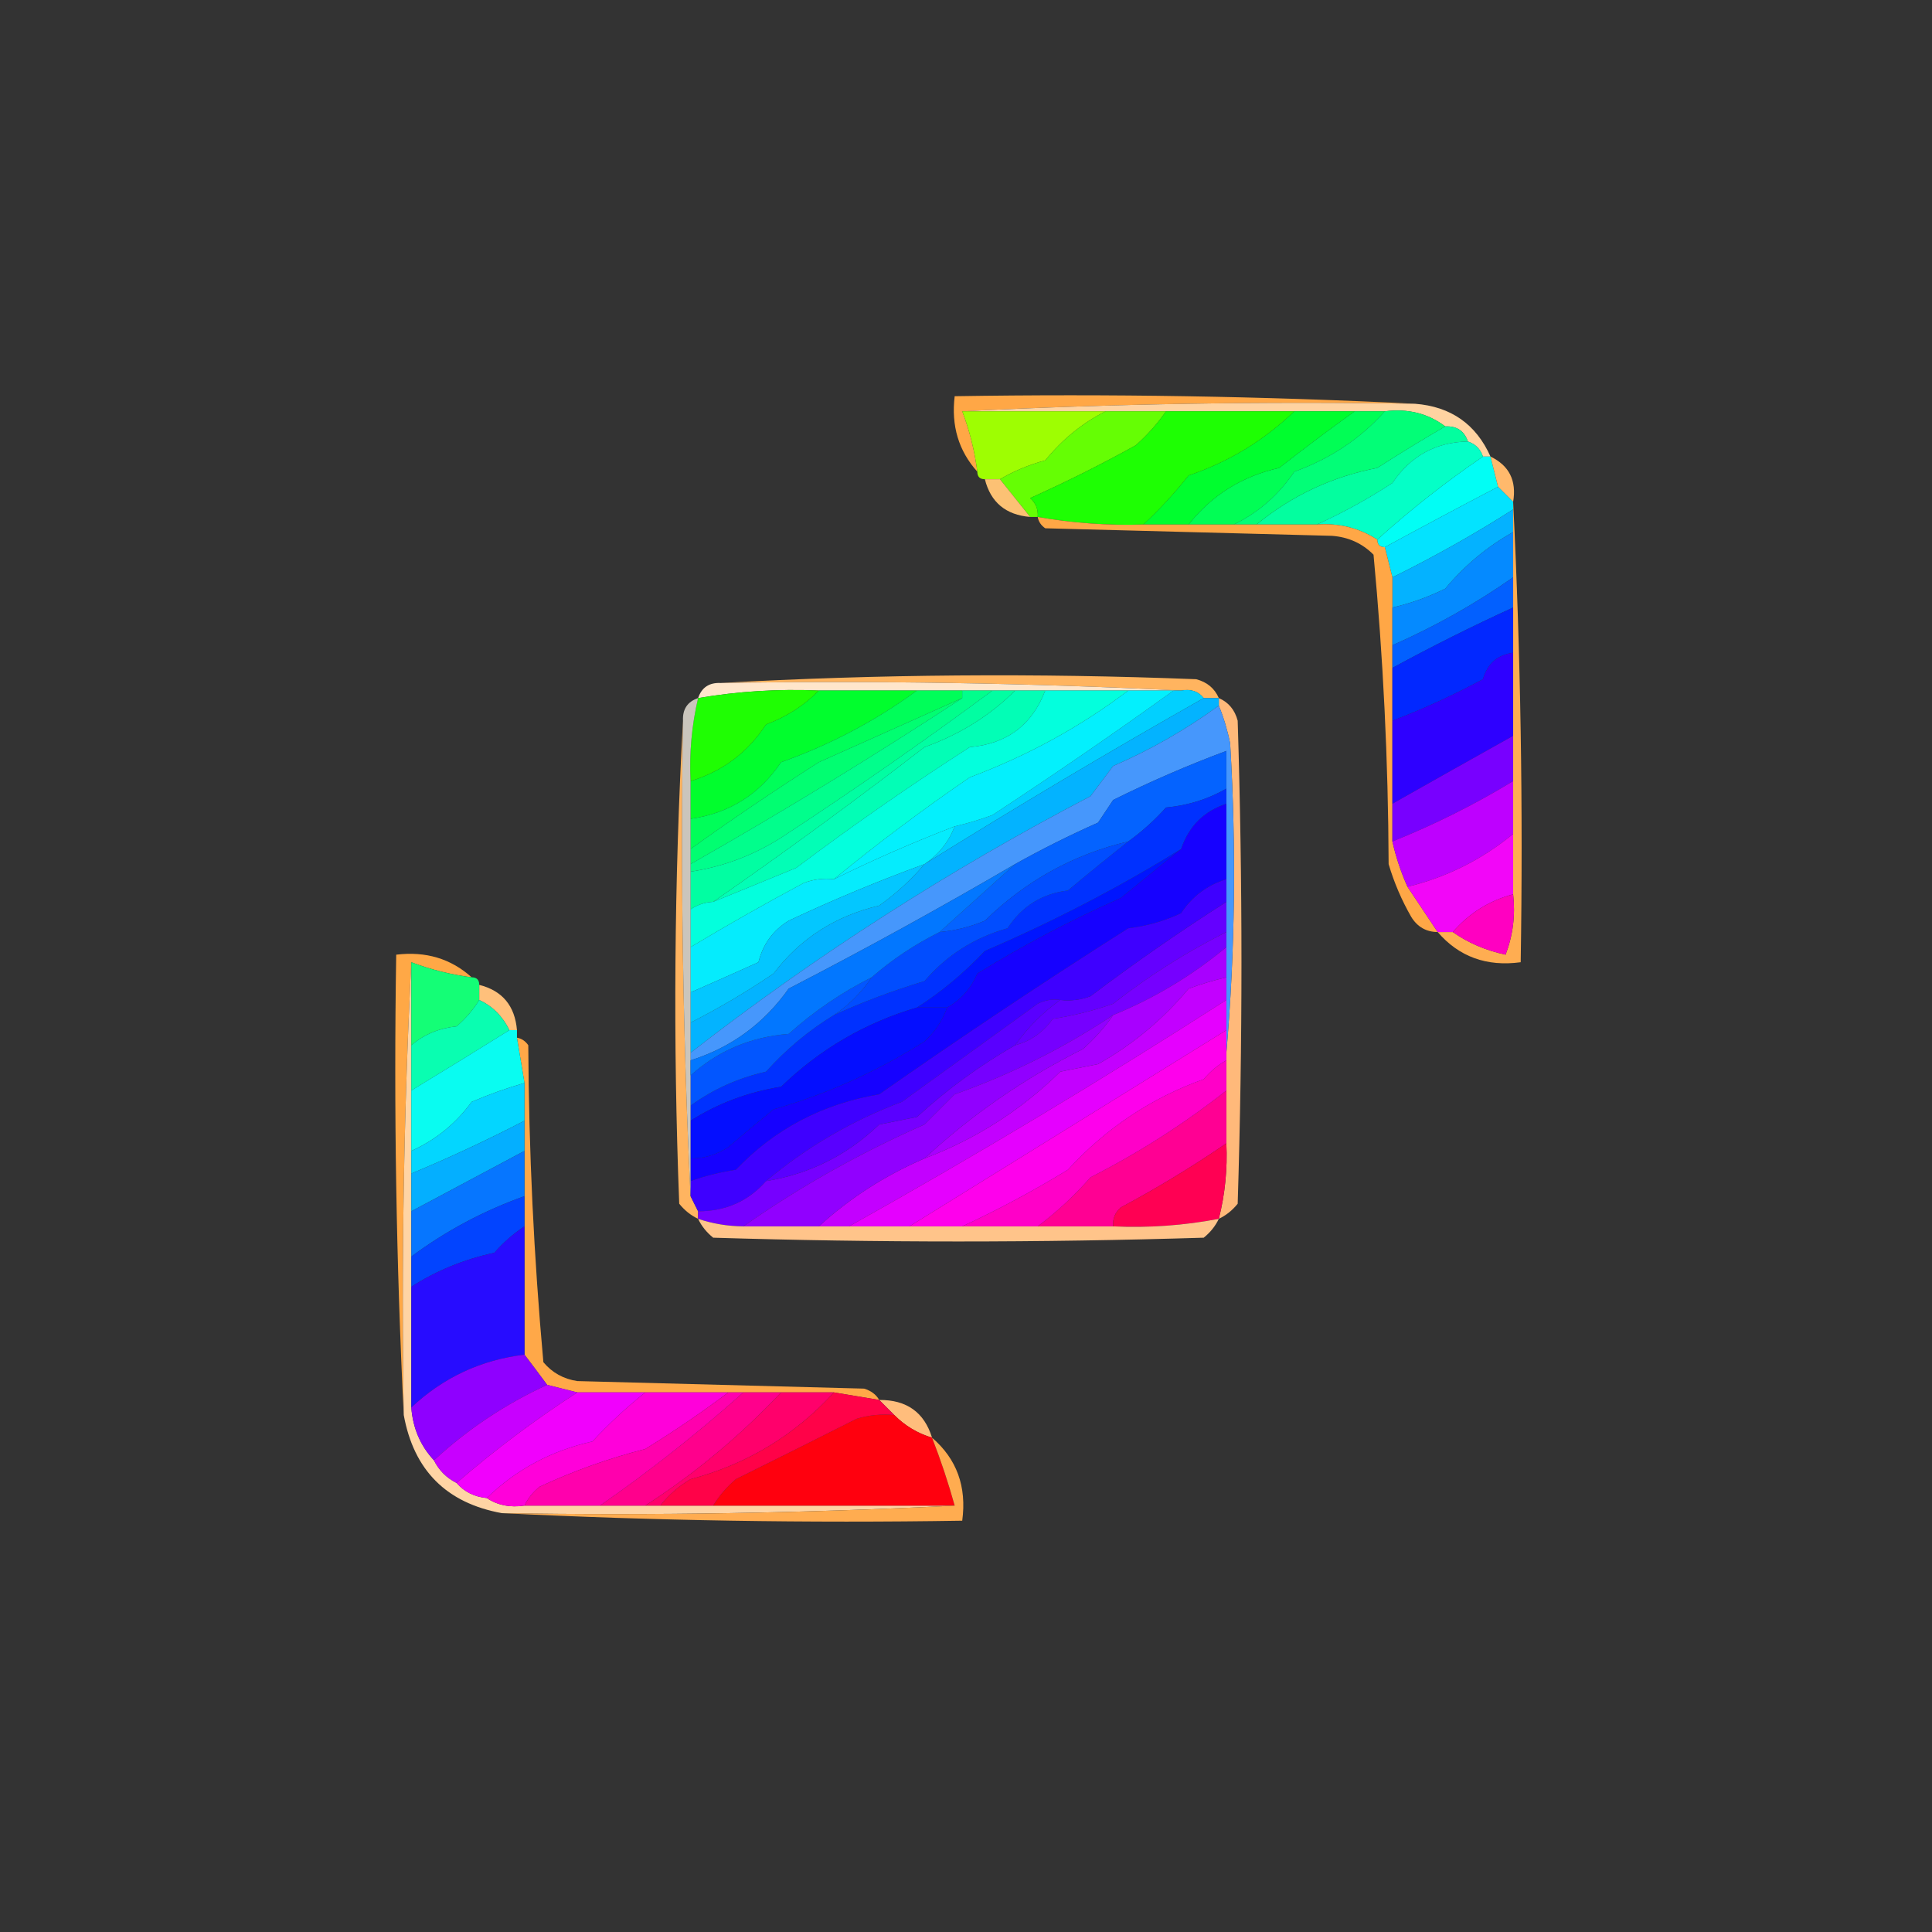 <?xml version="1.0" encoding="UTF-8"?>
<!DOCTYPE svg PUBLIC "-//W3C//DTD SVG 1.1//EN" "http://www.w3.org/Graphics/SVG/1.1/DTD/svg11.dtd">
<svg xmlns="http://www.w3.org/2000/svg" version="1.1" width="256px" height="256px" style="shape-rendering:geometricPrecision; text-rendering:geometricPrecision; image-rendering:optimizeQuality; fill-rule:evenodd; clip-rule:evenodd" xmlns:xlink="http://www.w3.org/1999/xlink">
<rect width="100%" height="100%" fill="#333333" stroke="none"/>
<g><path style="opacity:0.004" fill="#feff00" d="M 104.5,0.5 C 105.833,1.167 105.833,1.167 104.5,0.5 Z"/></g>
<g><path style="opacity:0.004" fill="#feaa00" d="M 95.5,2.5 C 96.833,3.167 96.833,3.167 95.5,2.5 Z"/></g>
<g><path style="opacity:0.004" fill="#feaa00" d="M 91.5,3.5 C 92.833,4.167 92.833,4.167 91.5,3.5 Z"/></g>
<g><path style="opacity:0.004" fill="#feaa00" d="M 87.5,4.5 C 88.833,5.167 88.833,5.167 87.5,4.5 Z"/></g>
<g><path style="opacity:0.004" fill="#feff00" d="M 164.5,4.5 C 165.833,5.167 165.833,5.167 164.5,4.5 Z"/></g>
<g><path style="opacity:0.004" fill="#feaa00" d="M 182.5,11.5 C 183.833,12.167 183.833,12.167 182.5,11.5 Z"/></g>
<g><path style="opacity:0.004" fill="#feff00" d="M 59.5,17.5 C 60.833,18.167 60.833,18.167 59.5,17.5 Z"/></g>
<g><path style="opacity:0.004" fill="#feff00" d="M 202.5,23.5 C 203.833,24.167 203.833,24.167 202.5,23.5 Z"/></g>
<g><path style="opacity:0.004" fill="#feff00" d="M 46.5,26.5 C 47.833,27.167 47.833,27.167 46.5,26.5 Z"/></g>
<g><path style="opacity:0.004" fill="#feaa00" d="M 206.5,26.5 C 207.833,27.167 207.833,27.167 206.5,26.5 Z"/></g>
<g><path style="opacity:0.004" fill="#feff00" d="M 38.5,33.5 C 39.833,34.167 39.833,34.167 38.5,33.5 Z"/></g>
<g><path style="opacity:0.004" fill="#feaa00" d="M 214.5,33.5 C 215.833,34.167 215.833,34.167 214.5,33.5 Z"/></g>
<g><path style="opacity:1" fill="#ffa746" d="M 187.5,53.5 C 167.326,53.169 147.326,53.503 127.5,54.5C 128.475,57.067 129.142,59.733 129.5,62.5C 127.025,59.749 126.025,56.416 126.5,52.5C 147.007,52.169 167.34,52.503 187.5,53.5 Z"/></g>
<g><path style="opacity:1" fill="#ffd3a1" d="M 127.5,54.5 C 147.326,53.503 167.326,53.169 187.5,53.5C 192.249,53.87 195.582,56.203 197.5,60.5C 197.167,60.5 196.833,60.5 196.5,60.5C 196.167,59.5 195.5,58.833 194.5,58.5C 194.027,57.094 193.027,56.427 191.5,56.5C 189.22,54.777 186.553,54.111 183.5,54.5C 182.167,54.5 180.833,54.5 179.5,54.5C 176.833,54.5 174.167,54.5 171.5,54.5C 165.833,54.5 160.167,54.5 154.5,54.5C 151.833,54.5 149.167,54.5 146.5,54.5C 140.167,54.5 133.833,54.5 127.5,54.5 Z"/></g>
<g><path style="opacity:1" fill="#01fe55" d="M 179.5,54.5 C 180.833,54.5 182.167,54.5 183.5,54.5C 180.245,58.138 176.245,60.805 171.5,62.5C 169.431,65.573 166.764,67.906 163.5,69.5C 161.5,69.5 159.5,69.5 157.5,69.5C 160.569,65.614 164.569,63.114 169.5,62C 172.828,59.396 176.162,56.896 179.5,54.5 Z"/></g>
<g><path style="opacity:1" fill="#00fe2e" d="M 171.5,54.5 C 174.167,54.5 176.833,54.5 179.5,54.5C 176.162,56.896 172.828,59.396 169.5,62C 164.569,63.114 160.569,65.614 157.5,69.5C 155.5,69.5 153.5,69.5 151.5,69.5C 153.606,67.556 155.606,65.389 157.5,63C 162.808,61.211 167.474,58.378 171.5,54.5 Z"/></g>
<g><path style="opacity:0.004" fill="#feaa00" d="M 235.5,59.5 C 236.833,60.167 236.833,60.167 235.5,59.5 Z"/></g>
<g><path style="opacity:1" fill="#03fe9f" d="M 191.5,56.5 C 193.027,56.427 194.027,57.094 194.5,58.5C 190.238,58.593 186.905,60.426 184.5,64C 181.233,66.13 177.9,67.963 174.5,69.5C 171.833,69.5 169.167,69.5 166.5,69.5C 171.181,65.66 176.515,63.16 182.5,62C 185.525,60.065 188.525,58.231 191.5,56.5 Z"/></g>
<g><path style="opacity:1" fill="#9efe02" d="M 127.5,54.5 C 133.833,54.5 140.167,54.5 146.5,54.5C 143.465,56.017 140.799,58.183 138.5,61C 136.359,61.572 134.359,62.406 132.5,63.5C 131.833,63.5 131.167,63.5 130.5,63.5C 129.833,63.5 129.5,63.167 129.5,62.5C 129.142,59.733 128.475,57.067 127.5,54.5 Z"/></g>
<g><path style="opacity:1" fill="#65fe04" d="M 146.5,54.5 C 149.167,54.5 151.833,54.5 154.5,54.5C 153.375,56.129 152.041,57.629 150.5,59C 145.95,61.52 141.284,63.853 136.5,66C 137.252,66.671 137.586,67.504 137.5,68.5C 137.167,68.5 136.833,68.5 136.5,68.5C 135.167,66.833 133.833,65.167 132.5,63.5C 134.359,62.406 136.359,61.572 138.5,61C 140.799,58.183 143.465,56.017 146.5,54.5 Z"/></g>
<g><path style="opacity:1" fill="#1eff03" d="M 154.5,54.5 C 160.167,54.5 165.833,54.5 171.5,54.5C 167.474,58.378 162.808,61.211 157.5,63C 155.606,65.389 153.606,67.556 151.5,69.5C 146.786,69.647 142.119,69.314 137.5,68.5C 137.586,67.504 137.252,66.671 136.5,66C 141.284,63.853 145.95,61.52 150.5,59C 152.041,57.629 153.375,56.129 154.5,54.5 Z"/></g>
<g><path style="opacity:1" fill="#01fef5" d="M 196.5,60.5 C 196.833,60.5 197.167,60.5 197.5,60.5C 197.833,61.833 198.167,63.167 198.5,64.5C 193.544,67.093 188.544,69.759 183.5,72.5C 182.833,72.5 182.5,72.167 182.5,71.5C 186.964,67.478 191.631,63.811 196.5,60.5 Z"/></g>
<g><path style="opacity:1" fill="#ffb96c" d="M 197.5,60.5 C 199.975,61.687 200.975,63.687 200.5,66.5C 199.833,65.833 199.167,65.167 198.5,64.5C 198.167,63.167 197.833,61.833 197.5,60.5 Z"/></g>
<g><path style="opacity:1" fill="#fcc174" d="M 130.5,63.5 C 131.167,63.5 131.833,63.5 132.5,63.5C 133.833,65.167 135.167,66.833 136.5,68.5C 133.268,68.228 131.268,66.562 130.5,63.5 Z"/></g>
<g><path style="opacity:1" fill="#04ffc7" d="M 194.5,58.5 C 195.5,58.833 196.167,59.5 196.5,60.5C 191.631,63.811 186.964,67.478 182.5,71.5C 180.087,69.949 177.421,69.283 174.5,69.5C 177.9,67.963 181.233,66.13 184.5,64C 186.905,60.426 190.238,58.593 194.5,58.5 Z"/></g>
<g><path style="opacity:1" fill="#02fe77" d="M 183.5,54.5 C 186.553,54.111 189.22,54.777 191.5,56.5C 188.525,58.231 185.525,60.065 182.5,62C 176.515,63.16 171.181,65.66 166.5,69.5C 165.5,69.5 164.5,69.5 163.5,69.5C 166.764,67.906 169.431,65.573 171.5,62.5C 176.245,60.805 180.245,58.138 183.5,54.5 Z"/></g>
<g><path style="opacity:1" fill="#ffad51" d="M 200.5,66.5 C 201.497,86.66 201.83,106.993 201.5,127.5C 196.988,128.111 193.322,126.778 190.5,123.5C 191.167,123.5 191.833,123.5 192.5,123.5C 194.54,124.942 196.873,125.942 199.5,126.5C 200.48,123.914 200.813,121.247 200.5,118.5C 200.5,115.833 200.5,113.167 200.5,110.5C 200.5,108.167 200.5,105.833 200.5,103.5C 200.5,101.5 200.5,99.5 200.5,97.5C 200.5,93.833 200.5,90.167 200.5,86.5C 200.5,84.5 200.5,82.5 200.5,80.5C 200.5,79.167 200.5,77.833 200.5,76.5C 200.5,74.5 200.5,72.5 200.5,70.5C 200.5,69.5 200.5,68.5 200.5,67.5C 200.5,67.167 200.5,66.833 200.5,66.5 Z"/></g>
<g><path style="opacity:0.004" fill="#feff00" d="M 11.5,70.5 C 12.833,71.167 12.833,71.167 11.5,70.5 Z"/></g>
<g><path style="opacity:0.004" fill="#feff00" d="M 241.5,70.5 C 242.833,71.167 242.833,71.167 241.5,70.5 Z"/></g>
<g><path style="opacity:1" fill="#03e3ff" d="M 198.5,64.5 C 199.167,65.167 199.833,65.833 200.5,66.5C 200.5,66.833 200.5,67.167 200.5,67.5C 195.335,70.792 190.001,73.792 184.5,76.5C 184.167,75.167 183.833,73.833 183.5,72.5C 188.544,69.759 193.544,67.093 198.5,64.5 Z"/></g>
<g><path style="opacity:1" fill="#04b2ff" d="M 200.5,67.5 C 200.5,68.5 200.5,69.5 200.5,70.5C 197.081,72.412 194.081,74.912 191.5,78C 189.235,79.118 186.901,79.951 184.5,80.5C 184.5,79.167 184.5,77.833 184.5,76.5C 190.001,73.792 195.335,70.792 200.5,67.5 Z"/></g>
<g><path style="opacity:0.004" fill="#feff00" d="M 242.5,72.5 C 243.833,73.167 243.833,73.167 242.5,72.5 Z"/></g>
<g><path style="opacity:1" fill="#ffa746" d="M 137.5,68.5 C 142.119,69.314 146.786,69.647 151.5,69.5C 153.5,69.5 155.5,69.5 157.5,69.5C 159.5,69.5 161.5,69.5 163.5,69.5C 164.5,69.5 165.5,69.5 166.5,69.5C 169.167,69.5 171.833,69.5 174.5,69.5C 177.421,69.283 180.087,69.949 182.5,71.5C 182.5,72.167 182.833,72.5 183.5,72.5C 183.833,73.833 184.167,75.167 184.5,76.5C 184.5,77.833 184.5,79.167 184.5,80.5C 184.5,82.167 184.5,83.833 184.5,85.5C 184.5,86.5 184.5,87.5 184.5,88.5C 184.5,90.833 184.5,93.167 184.5,95.5C 184.5,99.167 184.5,102.833 184.5,106.5C 184.5,108.167 184.5,109.833 184.5,111.5C 184.971,113.579 185.637,115.579 186.5,117.5C 187.833,119.5 189.167,121.5 190.5,123.5C 188.983,123.489 187.816,122.823 187,121.5C 185.725,119.283 184.725,116.949 184,114.5C 183.946,100.765 183.28,87.098 182,73.5C 180.509,71.996 178.676,71.163 176.5,71C 163.833,70.667 151.167,70.333 138.5,70C 137.944,69.617 137.611,69.117 137.5,68.5 Z"/></g>
<g><path style="opacity:0.004" fill="#feff00" d="M 245.5,79.5 C 246.833,80.167 246.833,80.167 245.5,79.5 Z"/></g>
<g><path style="opacity:1" fill="#058aff" d="M 200.5,70.5 C 200.5,72.5 200.5,74.5 200.5,76.5C 195.486,80.009 190.152,83.009 184.5,85.5C 184.5,83.833 184.5,82.167 184.5,80.5C 186.901,79.951 189.235,79.118 191.5,78C 194.081,74.912 197.081,72.412 200.5,70.5 Z"/></g>
<g><path style="opacity:1" fill="#0260ff" d="M 200.5,76.5 C 200.5,77.833 200.5,79.167 200.5,80.5C 195.079,82.975 189.746,85.641 184.5,88.5C 184.5,87.5 184.5,86.5 184.5,85.5C 190.152,83.009 195.486,80.009 200.5,76.5 Z"/></g>
<g><path style="opacity:0.004" fill="#feff00" d="M 248.5,87.5 C 249.833,88.167 249.833,88.167 248.5,87.5 Z"/></g>
<g><path style="opacity:1" fill="#ffb45f" d="M 95.5,90.5 C 116.329,89.337 137.329,89.171 158.5,90C 159.942,90.377 160.942,91.21 161.5,92.5C 160.833,92.5 160.167,92.5 159.5,92.5C 158.791,91.596 157.791,91.263 156.5,91.5C 136.34,90.503 116.007,90.169 95.5,90.5 Z"/></g>
<g><path style="opacity:1" fill="#ffe6cb" d="M 95.5,90.5 C 116.007,90.169 136.34,90.503 156.5,91.5C 156.167,91.5 155.833,91.5 155.5,91.5C 153.5,91.5 151.5,91.5 149.5,91.5C 145.833,91.5 142.167,91.5 138.5,91.5C 137.167,91.5 135.833,91.5 134.5,91.5C 133.5,91.5 132.5,91.5 131.5,91.5C 130.167,91.5 128.833,91.5 127.5,91.5C 125.5,91.5 123.5,91.5 121.5,91.5C 117.167,91.5 112.833,91.5 108.5,91.5C 103.105,91.266 97.772,91.6 92.5,92.5C 92.973,91.094 93.973,90.427 95.5,90.5 Z"/></g>
<g><path style="opacity:1" fill="#01fe2d" d="M 108.5,91.5 C 112.833,91.5 117.167,91.5 121.5,91.5C 116.044,95.501 110.044,98.668 103.5,101C 100.609,105.279 96.609,107.779 91.5,108.5C 91.5,106.833 91.5,105.167 91.5,103.5C 95.74,102.213 99.073,99.713 101.5,96C 104.239,94.974 106.572,93.474 108.5,91.5 Z"/></g>
<g><path style="opacity:1" fill="#01d0ff" d="M 155.5,91.5 C 155.833,91.5 156.167,91.5 156.5,91.5C 157.791,91.263 158.791,91.596 159.5,92.5C 146.977,99.592 134.644,106.925 122.5,114.5C 124.367,113.24 125.7,111.573 126.5,109.5C 128.179,109.108 129.846,108.608 131.5,108C 139.678,102.637 147.678,97.137 155.5,91.5 Z"/></g>
<g><path style="opacity:1" fill="#0228ff" d="M 200.5,80.5 C 200.5,82.5 200.5,84.5 200.5,86.5C 198.436,86.762 197.103,87.929 196.5,90C 192.578,92.11 188.578,93.943 184.5,95.5C 184.5,93.167 184.5,90.833 184.5,88.5C 189.746,85.641 195.079,82.975 200.5,80.5 Z"/></g>
<g><path style="opacity:1" fill="#1ffe03" d="M 108.5,91.5 C 106.572,93.474 104.239,94.974 101.5,96C 99.073,99.713 95.74,102.213 91.5,103.5C 91.323,99.766 91.656,96.099 92.5,92.5C 97.772,91.6 103.105,91.266 108.5,91.5 Z"/></g>
<g><path style="opacity:1" fill="#2e00ff" d="M 200.5,86.5 C 200.5,90.167 200.5,93.833 200.5,97.5C 195.184,100.472 189.85,103.472 184.5,106.5C 184.5,102.833 184.5,99.167 184.5,95.5C 188.578,93.943 192.578,92.11 196.5,90C 197.103,87.929 198.436,86.762 200.5,86.5 Z"/></g>
<g><path style="opacity:1" fill="#ffb460" d="M 90.5,95.5 C 90.169,116.673 90.503,137.673 91.5,158.5C 91.833,159.167 92.167,159.833 92.5,160.5C 92.5,160.833 92.5,161.167 92.5,161.5C 91.542,161.047 90.708,160.381 90,159.5C 89.171,137.996 89.337,116.663 90.5,95.5 Z"/></g>
<g><path style="opacity:1" fill="#ffb97a" d="M 161.5,92.5 C 162.79,93.058 163.623,94.058 164,95.5C 164.667,116.833 164.667,138.167 164,159.5C 163.292,160.381 162.458,161.047 161.5,161.5C 162.324,158.236 162.658,154.902 162.5,151.5C 162.5,149.167 162.5,146.833 162.5,144.5C 162.5,143.167 162.5,141.833 162.5,140.5C 162.5,140.167 162.5,139.833 162.5,139.5C 163.661,126.006 163.827,112.34 163,98.5C 162.648,96.752 162.148,95.086 161.5,93.5C 161.5,93.167 161.5,92.833 161.5,92.5 Z"/></g>
<g><path style="opacity:1" fill="#02feb6" d="M 134.5,91.5 C 135.833,91.5 137.167,91.5 138.5,91.5C 136.765,96.062 133.431,98.562 128.5,99C 120.64,104.047 112.974,109.38 105.5,115C 101.771,116.537 98.105,118.037 94.5,119.5C 103.978,112.921 113.311,106.088 122.5,99C 127.196,97.308 131.196,94.808 134.5,91.5 Z"/></g>
<g><path style="opacity:1" fill="#00fe59" d="M 121.5,91.5 C 123.5,91.5 125.5,91.5 127.5,91.5C 127.5,91.833 127.5,92.167 127.5,92.5C 121.199,95.315 114.866,98.149 108.5,101C 102.615,104.755 96.948,108.588 91.5,112.5C 91.5,111.167 91.5,109.833 91.5,108.5C 96.609,107.779 100.609,105.279 103.5,101C 110.044,98.668 116.044,95.501 121.5,91.5 Z"/></g>
<g><path style="opacity:1" fill="#03f0fd" d="M 149.5,91.5 C 151.5,91.5 153.5,91.5 155.5,91.5C 147.678,97.137 139.678,102.637 131.5,108C 129.846,108.608 128.179,109.108 126.5,109.5C 121.064,111.588 115.73,113.921 110.5,116.5C 116.253,111.777 122.253,107.277 128.5,103C 136.153,100.139 143.153,96.305 149.5,91.5 Z"/></g>
<g><path style="opacity:0.004" fill="#feaa00" d="M 0.5,104.5 C 1.833,105.167 1.833,105.167 0.5,104.5 Z"/></g>
<g><path style="opacity:1" fill="#01fe71" d="M 127.5,92.5 C 115.798,100.177 103.798,107.511 91.5,114.5C 91.5,113.833 91.5,113.167 91.5,112.5C 96.948,108.588 102.615,104.755 108.5,101C 114.866,98.149 121.199,95.315 127.5,92.5 Z"/></g>
<g><path style="opacity:1" fill="#01fe8c" d="M 127.5,91.5 C 128.833,91.5 130.167,91.5 131.5,91.5C 122.435,98.215 113.102,104.715 103.5,111C 99.797,113.354 95.797,114.854 91.5,115.5C 91.5,115.167 91.5,114.833 91.5,114.5C 103.798,107.511 115.798,100.177 127.5,92.5C 127.5,92.167 127.5,91.833 127.5,91.5 Z"/></g>
<g><path style="opacity:1" fill="#7800ff" d="M 200.5,97.5 C 200.5,99.5 200.5,101.5 200.5,103.5C 195.392,106.606 190.059,109.272 184.5,111.5C 184.5,109.833 184.5,108.167 184.5,106.5C 189.85,103.472 195.184,100.472 200.5,97.5 Z"/></g>
<g><path style="opacity:0.004" fill="#feaa00" d="M -0.5,111.5 C 0.833,112.167 0.833,112.167 -0.5,111.5 Z"/></g>
<g><path style="opacity:1" fill="#01fea2" d="M 131.5,91.5 C 132.5,91.5 133.5,91.5 134.5,91.5C 131.196,94.808 127.196,97.308 122.5,99C 113.311,106.088 103.978,112.921 94.5,119.5C 93.391,119.557 92.391,119.89 91.5,120.5C 91.5,118.833 91.5,117.167 91.5,115.5C 95.797,114.854 99.797,113.354 103.5,111C 113.102,104.715 122.435,98.215 131.5,91.5 Z"/></g>
<g><path style="opacity:1" fill="#03b3ff" d="M 159.5,92.5 C 160.167,92.5 160.833,92.5 161.5,92.5C 161.5,92.833 161.5,93.167 161.5,93.5C 157.112,96.693 152.445,99.36 147.5,101.5C 146.5,102.833 145.5,104.167 144.5,105.5C 125.74,115.285 108.073,126.619 91.5,139.5C 91.5,138.167 91.5,136.833 91.5,135.5C 95.263,133.587 98.929,131.421 102.5,129C 106.024,124.362 110.69,121.362 116.5,120C 118.763,118.383 120.763,116.55 122.5,114.5C 134.644,106.925 146.977,99.592 159.5,92.5 Z"/></g>
<g><path style="opacity:1" fill="#be00ff" d="M 200.5,103.5 C 200.5,105.833 200.5,108.167 200.5,110.5C 196.353,113.907 191.687,116.24 186.5,117.5C 185.637,115.579 184.971,113.579 184.5,111.5C 190.059,109.272 195.392,106.606 200.5,103.5 Z"/></g>
<g><path style="opacity:1" fill="#f206f8" d="M 200.5,110.5 C 200.5,113.167 200.5,115.833 200.5,118.5C 197.324,119.34 194.658,121.007 192.5,123.5C 191.833,123.5 191.167,123.5 190.5,123.5C 189.167,121.5 187.833,119.5 186.5,117.5C 191.687,116.24 196.353,113.907 200.5,110.5 Z"/></g>
<g><path style="opacity:1" fill="#05ecfd" d="M 126.5,109.5 C 125.7,111.573 124.367,113.24 122.5,114.5C 116.363,116.737 110.363,119.237 104.5,122C 102.428,123.273 101.095,125.107 100.5,127.5C 97.487,128.858 94.487,130.191 91.5,131.5C 91.5,129.5 91.5,127.5 91.5,125.5C 96.356,122.586 101.356,119.753 106.5,117C 107.793,116.51 109.127,116.343 110.5,116.5C 115.73,113.921 121.064,111.588 126.5,109.5 Z"/></g>
<g><path style="opacity:1" fill="#03ffdd" d="M 138.5,91.5 C 142.167,91.5 145.833,91.5 149.5,91.5C 143.153,96.305 136.153,100.139 128.5,103C 122.253,107.277 116.253,111.777 110.5,116.5C 109.127,116.343 107.793,116.51 106.5,117C 101.356,119.753 96.356,122.586 91.5,125.5C 91.5,123.833 91.5,122.167 91.5,120.5C 92.391,119.89 93.391,119.557 94.5,119.5C 98.105,118.037 101.771,116.537 105.5,115C 112.974,109.38 120.64,104.047 128.5,99C 133.431,98.562 136.765,96.062 138.5,91.5 Z"/></g>
<g><path style="opacity:1" fill="#4697fc" d="M 161.5,93.5 C 162.148,95.086 162.648,96.752 163,98.5C 163.827,112.34 163.661,126.006 162.5,139.5C 162.5,138.5 162.5,137.5 162.5,136.5C 162.5,135.167 162.5,133.833 162.5,132.5C 162.5,131.5 162.5,130.5 162.5,129.5C 162.5,128.167 162.5,126.833 162.5,125.5C 162.5,124.833 162.5,124.167 162.5,123.5C 162.5,122.167 162.5,120.833 162.5,119.5C 162.5,118.5 162.5,117.5 162.5,116.5C 162.5,113.167 162.5,109.833 162.5,106.5C 162.5,105.833 162.5,105.167 162.5,104.5C 162.5,102.833 162.5,101.167 162.5,99.5C 157.424,101.388 152.424,103.555 147.5,106C 146.833,107 146.167,108 145.5,109C 141.67,110.702 138.004,112.535 134.5,114.5C 124.639,120.264 114.639,125.764 104.5,131C 101.213,135.639 96.88,138.806 91.5,140.5C 91.5,140.167 91.5,139.833 91.5,139.5C 108.073,126.619 125.74,115.285 144.5,105.5C 145.5,104.167 146.5,102.833 147.5,101.5C 152.445,99.36 157.112,96.693 161.5,93.5 Z"/></g>
<g><path style="opacity:1" fill="#0463ff" d="M 162.5,104.5 C 160.079,105.891 157.412,106.725 154.5,107C 152.963,108.707 151.296,110.207 149.5,111.5C 142.247,113.207 135.914,116.707 130.5,122C 128.564,122.813 126.564,123.313 124.5,123.5C 127.833,120.5 131.167,117.5 134.5,114.5C 138.004,112.535 141.67,110.702 145.5,109C 146.167,108 146.833,107 147.5,106C 152.424,103.555 157.424,101.388 162.5,99.5C 162.5,101.167 162.5,102.833 162.5,104.5 Z"/></g>
<g><path style="opacity:1" fill="#0015ff" d="M 156.5,112.5 C 153.94,114.573 151.274,116.739 148.5,119C 141.937,121.897 135.603,125.23 129.5,129C 128.643,131.019 127.309,132.519 125.5,133.5C 124.167,133.5 122.833,133.5 121.5,133.5C 124.723,131.439 127.723,128.939 130.5,126C 139.527,122.126 148.194,117.626 156.5,112.5 Z"/></g>
<g><path style="opacity:1" fill="#1601ff" d="M 162.5,106.5 C 162.5,109.833 162.5,113.167 162.5,116.5C 159.985,117.263 157.985,118.763 156.5,121C 154.285,122.044 151.952,122.71 149.5,123C 138.325,130.086 127.325,137.42 116.5,145C 108.965,146.273 102.631,149.606 97.5,155C 95.414,155.315 93.414,155.815 91.5,156.5C 91.5,155.5 91.5,154.5 91.5,153.5C 93.308,153.509 94.975,153.009 96.5,152C 98.507,150.287 100.507,148.621 102.5,147C 109.558,144.976 116.224,141.976 122.5,138C 123.883,136.729 124.883,135.229 125.5,133.5C 127.309,132.519 128.643,131.019 129.5,129C 135.603,125.23 141.937,121.897 148.5,119C 151.274,116.739 153.94,114.573 156.5,112.5C 157.522,109.478 159.522,107.478 162.5,106.5 Z"/></g>
<g><path style="opacity:1" fill="#ff00c1" d="M 200.5,118.5 C 200.813,121.247 200.48,123.914 199.5,126.5C 196.873,125.942 194.54,124.942 192.5,123.5C 194.658,121.007 197.324,119.34 200.5,118.5 Z"/></g>
<g><path style="opacity:1" fill="#6400ff" d="M 162.5,119.5 C 162.5,120.833 162.5,122.167 162.5,123.5C 157.19,126.156 152.19,129.323 147.5,133C 144.899,133.92 142.232,134.587 139.5,135C 138.211,136.802 136.544,137.969 134.5,138.5C 136.194,136.139 138.194,134.139 140.5,132.5C 141.873,132.657 143.207,132.49 144.5,132C 150.355,127.577 156.355,123.41 162.5,119.5 Z"/></g>
<g><path style="opacity:1" fill="#0031ff" d="M 162.5,104.5 C 162.5,105.167 162.5,105.833 162.5,106.5C 159.522,107.478 157.522,109.478 156.5,112.5C 148.194,117.626 139.527,122.126 130.5,126C 127.723,128.939 124.723,131.439 121.5,133.5C 114.647,135.516 108.647,139.016 103.5,144C 99.123,144.697 95.123,146.197 91.5,148.5C 91.5,147.833 91.5,147.167 91.5,146.5C 94.476,144.336 97.809,142.836 101.5,142C 104.202,139.005 107.202,136.505 110.5,134.5C 114.339,132.755 118.339,131.255 122.5,130C 125.438,126.57 129.105,124.237 133.5,123C 135.418,120.072 138.085,118.406 141.5,118C 144.194,115.742 146.861,113.576 149.5,111.5C 151.296,110.207 152.963,108.707 154.5,107C 157.412,106.725 160.079,105.891 162.5,104.5 Z"/></g>
<g><path style="opacity:1" fill="#ffa846" d="M 62.5,129.5 C 59.733,129.142 57.067,128.475 54.5,127.5C 53.503,147.326 53.169,167.326 53.5,187.5C 52.503,167.34 52.169,147.007 52.5,126.5C 56.416,126.025 59.749,127.025 62.5,129.5 Z"/></g>
<g><path style="opacity:1" fill="#ffd4a4" d="M 54.5,127.5 C 54.5,131.167 54.5,134.833 54.5,138.5C 54.5,140.5 54.5,142.5 54.5,144.5C 54.5,147.167 54.5,149.833 54.5,152.5C 54.5,153.5 54.5,154.5 54.5,155.5C 54.5,157.167 54.5,158.833 54.5,160.5C 54.5,162.5 54.5,164.5 54.5,166.5C 54.5,167.833 54.5,169.167 54.5,170.5C 54.5,175.833 54.5,181.167 54.5,186.5C 54.707,189.241 55.707,191.574 57.5,193.5C 58.167,194.833 59.167,195.833 60.5,196.5C 61.514,197.674 62.847,198.34 64.5,198.5C 65.919,199.451 67.585,199.784 69.5,199.5C 72.833,199.5 76.167,199.5 79.5,199.5C 81.5,199.5 83.5,199.5 85.5,199.5C 86.167,199.5 86.833,199.5 87.5,199.5C 89.833,199.5 92.167,199.5 94.5,199.5C 105.167,199.5 115.833,199.5 126.5,199.5C 106.674,200.497 86.674,200.83 66.5,200.5C 59.167,199.167 54.833,194.833 53.5,187.5C 53.169,167.326 53.503,147.326 54.5,127.5 Z"/></g>
<g><path style="opacity:1" fill="#03c7ff" d="M 122.5,114.5 C 120.763,116.55 118.763,118.383 116.5,120C 110.69,121.362 106.024,124.362 102.5,129C 98.929,131.421 95.263,133.587 91.5,135.5C 91.5,134.167 91.5,132.833 91.5,131.5C 94.487,130.191 97.487,128.858 100.5,127.5C 101.095,125.107 102.428,123.273 104.5,122C 110.363,119.237 116.363,116.737 122.5,114.5 Z"/></g>
<g><path style="opacity:1" fill="#014dff" d="M 149.5,111.5 C 146.861,113.576 144.194,115.742 141.5,118C 138.085,118.406 135.418,120.072 133.5,123C 129.105,124.237 125.438,126.57 122.5,130C 118.339,131.255 114.339,132.755 110.5,134.5C 112.473,133.194 114.139,131.527 115.5,129.5C 118.205,127.141 121.205,125.141 124.5,123.5C 126.564,123.313 128.564,122.813 130.5,122C 135.914,116.707 142.247,113.207 149.5,111.5 Z"/></g>
<g><path style="opacity:1" fill="#ffc07b" d="M 63.5,130.5 C 66.562,131.268 68.228,133.268 68.5,136.5C 68.167,136.5 67.833,136.5 67.5,136.5C 66.598,134.659 65.264,133.326 63.5,132.5C 63.5,131.833 63.5,131.167 63.5,130.5 Z"/></g>
<g><path style="opacity:1" fill="#14fe76" d="M 54.5,127.5 C 57.067,128.475 59.733,129.142 62.5,129.5C 63.167,129.5 63.5,129.833 63.5,130.5C 63.5,131.167 63.5,131.833 63.5,132.5C 62.71,133.794 61.71,134.961 60.5,136C 58.189,136.236 56.189,137.069 54.5,138.5C 54.5,134.833 54.5,131.167 54.5,127.5 Z"/></g>
<g><path style="opacity:1" fill="#3e00ff" d="M 162.5,116.5 C 162.5,117.5 162.5,118.5 162.5,119.5C 156.355,123.41 150.355,127.577 144.5,132C 143.207,132.49 141.873,132.657 140.5,132.5C 139.448,132.351 138.448,132.517 137.5,133C 131.5,137.333 125.5,141.667 119.5,146C 112.909,148.476 106.909,151.976 101.5,156.5C 99.165,159.165 96.165,160.498 92.5,160.5C 92.167,159.833 91.833,159.167 91.5,158.5C 91.5,157.833 91.5,157.167 91.5,156.5C 93.414,155.815 95.414,155.315 97.5,155C 102.631,149.606 108.965,146.273 116.5,145C 127.325,137.42 138.325,130.086 149.5,123C 151.952,122.71 154.285,122.044 156.5,121C 157.985,118.763 159.985,117.263 162.5,116.5 Z"/></g>
<g><path style="opacity:1" fill="#c300ff" d="M 162.5,129.5 C 162.5,130.5 162.5,131.5 162.5,132.5C 146.086,143.035 129.419,153.035 112.5,162.5C 111.167,162.5 109.833,162.5 108.5,162.5C 112.603,158.75 117.27,155.75 122.5,153.5C 129.294,150.935 135.294,147.101 140.5,142C 142.167,141.667 143.833,141.333 145.5,141C 150.086,138.418 154.086,135.084 157.5,131C 159.154,130.392 160.821,129.892 162.5,129.5 Z"/></g>
<g><path style="opacity:1" fill="#040eff" d="M 121.5,133.5 C 122.833,133.5 124.167,133.5 125.5,133.5C 124.883,135.229 123.883,136.729 122.5,138C 116.224,141.976 109.558,144.976 102.5,147C 100.507,148.621 98.507,150.287 96.5,152C 94.975,153.009 93.308,153.509 91.5,153.5C 91.5,151.833 91.5,150.167 91.5,148.5C 95.123,146.197 99.123,144.697 103.5,144C 108.647,139.016 114.647,135.516 121.5,133.5 Z"/></g>
<g><path style="opacity:1" fill="#0256ff" d="M 115.5,129.5 C 114.139,131.527 112.473,133.194 110.5,134.5C 107.202,136.505 104.202,139.005 101.5,142C 97.809,142.836 94.476,144.336 91.5,146.5C 91.5,145.167 91.5,143.833 91.5,142.5C 95.15,139.223 99.483,137.389 104.5,137C 107.878,133.985 111.544,131.485 115.5,129.5 Z"/></g>
<g><path style="opacity:1" fill="#7600ff" d="M 162.5,123.5 C 162.5,124.167 162.5,124.833 162.5,125.5C 157.925,129.284 152.925,132.284 147.5,134.5C 140.978,138.848 133.978,142.348 126.5,145C 125.167,146.333 123.833,147.667 122.5,149C 113.952,152.768 105.952,157.268 98.5,162.5C 96.435,162.483 94.435,162.15 92.5,161.5C 92.5,161.167 92.5,160.833 92.5,160.5C 96.165,160.498 99.165,159.165 101.5,156.5C 107.278,155.556 112.278,153.056 116.5,149C 118.167,148.667 119.833,148.333 121.5,148C 125.508,144.335 129.841,141.168 134.5,138.5C 136.544,137.969 138.211,136.802 139.5,135C 142.232,134.587 144.899,133.92 147.5,133C 152.19,129.323 157.19,126.156 162.5,123.5 Z"/></g>
<g><path style="opacity:1" fill="#09feb1" d="M 63.5,132.5 C 65.264,133.326 66.598,134.659 67.5,136.5C 63.245,139.158 58.911,141.824 54.5,144.5C 54.5,142.5 54.5,140.5 54.5,138.5C 56.189,137.069 58.189,136.236 60.5,136C 61.71,134.961 62.71,133.794 63.5,132.5 Z"/></g>
<g><path style="opacity:0.843" fill="#e6e0d5" d="M 92.5,92.5 C 91.656,96.099 91.323,99.766 91.5,103.5C 91.5,105.167 91.5,106.833 91.5,108.5C 91.5,109.833 91.5,111.167 91.5,112.5C 91.5,113.167 91.5,113.833 91.5,114.5C 91.5,114.833 91.5,115.167 91.5,115.5C 91.5,117.167 91.5,118.833 91.5,120.5C 91.5,122.167 91.5,123.833 91.5,125.5C 91.5,127.5 91.5,129.5 91.5,131.5C 91.5,132.833 91.5,134.167 91.5,135.5C 91.5,136.833 91.5,138.167 91.5,139.5C 91.5,139.833 91.5,140.167 91.5,140.5C 91.5,141.167 91.5,141.833 91.5,142.5C 91.5,143.833 91.5,145.167 91.5,146.5C 91.5,147.167 91.5,147.833 91.5,148.5C 91.5,150.167 91.5,151.833 91.5,153.5C 91.5,154.5 91.5,155.5 91.5,156.5C 91.5,157.167 91.5,157.833 91.5,158.5C 90.503,137.673 90.169,116.673 90.5,95.5C 90.427,93.973 91.094,92.973 92.5,92.5 Z"/></g>
<g><path style="opacity:1" fill="#0277ff" d="M 134.5,114.5 C 131.167,117.5 127.833,120.5 124.5,123.5C 121.205,125.141 118.205,127.141 115.5,129.5C 111.544,131.485 107.878,133.985 104.5,137C 99.483,137.389 95.15,139.223 91.5,142.5C 91.5,141.833 91.5,141.167 91.5,140.5C 96.88,138.806 101.213,135.639 104.5,131C 114.639,125.764 124.639,120.264 134.5,114.5 Z"/></g>
<g><path style="opacity:0.004" fill="#feaa00" d="M -0.5,141.5 C 0.833,142.167 0.833,142.167 -0.5,141.5 Z"/></g>
<g><path style="opacity:1" fill="#ffa848" d="M 68.5,137.5 C 69.117,137.611 69.617,137.944 70,138.5C 70.071,152.555 70.738,166.555 72,180.5C 73.171,181.893 74.671,182.727 76.5,183C 89.167,183.333 101.833,183.667 114.5,184C 115.416,184.278 116.082,184.778 116.5,185.5C 114.5,185.167 112.5,184.833 110.5,184.5C 108.167,184.5 105.833,184.5 103.5,184.5C 101.833,184.5 100.167,184.5 98.5,184.5C 97.833,184.5 97.167,184.5 96.5,184.5C 92.833,184.5 89.167,184.5 85.5,184.5C 82.5,184.5 79.5,184.5 76.5,184.5C 75.167,184.167 73.833,183.833 72.5,183.5C 71.488,182.128 70.488,180.795 69.5,179.5C 69.5,173.833 69.5,168.167 69.5,162.5C 69.5,161.167 69.5,159.833 69.5,158.5C 69.5,156.5 69.5,154.5 69.5,152.5C 69.5,151.167 69.5,149.833 69.5,148.5C 69.5,146.833 69.5,145.167 69.5,143.5C 69.167,141.5 68.833,139.5 68.5,137.5 Z"/></g>
<g><path style="opacity:1" fill="#a800ff" d="M 162.5,125.5 C 162.5,126.833 162.5,128.167 162.5,129.5C 160.821,129.892 159.154,130.392 157.5,131C 154.086,135.084 150.086,138.418 145.5,141C 143.833,141.333 142.167,141.667 140.5,142C 135.294,147.101 129.294,150.935 122.5,153.5C 128.771,147.691 135.771,142.857 143.5,139C 145.041,137.629 146.375,136.129 147.5,134.5C 152.925,132.284 157.925,129.284 162.5,125.5 Z"/></g>
<g><path style="opacity:1" fill="#e500ff" d="M 162.5,132.5 C 162.5,133.833 162.5,135.167 162.5,136.5C 148.464,145.181 134.464,153.847 120.5,162.5C 117.833,162.5 115.167,162.5 112.5,162.5C 129.419,153.035 146.086,143.035 162.5,132.5 Z"/></g>
<g><path style="opacity:0.004" fill="#feaa00" d="M 253.5,141.5 C 254.833,142.167 254.833,142.167 253.5,141.5 Z"/></g>
<g><path style="opacity:1" fill="#5900ff" d="M 140.5,132.5 C 138.194,134.139 136.194,136.139 134.5,138.5C 129.841,141.168 125.508,144.335 121.5,148C 119.833,148.333 118.167,148.667 116.5,149C 112.278,153.056 107.278,155.556 101.5,156.5C 106.909,151.976 112.909,148.476 119.5,146C 125.5,141.667 131.5,137.333 137.5,133C 138.448,132.517 139.448,132.351 140.5,132.5 Z"/></g>
<g><path style="opacity:1" fill="#09fcf1" d="M 67.5,136.5 C 67.833,136.5 68.167,136.5 68.5,136.5C 68.5,136.833 68.5,137.167 68.5,137.5C 68.833,139.5 69.167,141.5 69.5,143.5C 67.141,144.176 64.808,145.009 62.5,146C 60.392,148.883 57.725,151.05 54.5,152.5C 54.5,149.833 54.5,147.167 54.5,144.5C 58.911,141.824 63.245,139.158 67.5,136.5 Z"/></g>
<g><path style="opacity:1" fill="#9100ff" d="M 147.5,134.5 C 146.375,136.129 145.041,137.629 143.5,139C 135.771,142.857 128.771,147.691 122.5,153.5C 117.27,155.75 112.603,158.75 108.5,162.5C 105.167,162.5 101.833,162.5 98.5,162.5C 105.952,157.268 113.952,152.768 122.5,149C 123.833,147.667 125.167,146.333 126.5,145C 133.978,142.348 140.978,138.848 147.5,134.5 Z"/></g>
<g><path style="opacity:0.004" fill="#feaa00" d="M 0.5,148.5 C 1.833,149.167 1.833,149.167 0.5,148.5 Z"/></g>
<g><path style="opacity:1" fill="#03d6ff" d="M 69.5,143.5 C 69.5,145.167 69.5,146.833 69.5,148.5C 64.677,151.007 59.677,153.34 54.5,155.5C 54.5,154.5 54.5,153.5 54.5,152.5C 57.725,151.05 60.392,148.883 62.5,146C 64.808,145.009 67.141,144.176 69.5,143.5 Z"/></g>
<g><path style="opacity:1" fill="#ff0093" d="M 162.5,144.5 C 162.5,146.833 162.5,149.167 162.5,151.5C 157.995,154.586 153.328,157.42 148.5,160C 147.748,160.671 147.414,161.504 147.5,162.5C 144.167,162.5 140.833,162.5 137.5,162.5C 140.048,160.588 142.382,158.421 144.5,156C 150.92,152.732 156.92,148.899 162.5,144.5 Z"/></g>
<g><path style="opacity:1" fill="#04afff" d="M 69.5,148.5 C 69.5,149.833 69.5,151.167 69.5,152.5C 64.493,155.179 59.493,157.845 54.5,160.5C 54.5,158.833 54.5,157.167 54.5,155.5C 59.677,153.34 64.677,151.007 69.5,148.5 Z"/></g>
<g><path style="opacity:1" fill="#ff00c8" d="M 162.5,140.5 C 162.5,141.833 162.5,143.167 162.5,144.5C 156.92,148.899 150.92,152.732 144.5,156C 142.382,158.421 140.048,160.588 137.5,162.5C 134.167,162.5 130.833,162.5 127.5,162.5C 132.227,160.311 136.894,157.811 141.5,155C 146.559,149.479 152.559,145.479 159.5,143C 160.373,141.955 161.373,141.122 162.5,140.5 Z"/></g>
<g><path style="opacity:1" fill="#fe00ec" d="M 162.5,136.5 C 162.5,137.5 162.5,138.5 162.5,139.5C 162.5,139.833 162.5,140.167 162.5,140.5C 161.373,141.122 160.373,141.955 159.5,143C 152.559,145.479 146.559,149.479 141.5,155C 136.894,157.811 132.227,160.311 127.5,162.5C 125.167,162.5 122.833,162.5 120.5,162.5C 134.464,153.847 148.464,145.181 162.5,136.5 Z"/></g>
<g><path style="opacity:1" fill="#0676ff" d="M 69.5,152.5 C 69.5,154.5 69.5,156.5 69.5,158.5C 64.117,160.409 59.117,163.075 54.5,166.5C 54.5,164.5 54.5,162.5 54.5,160.5C 59.493,157.845 64.493,155.179 69.5,152.5 Z"/></g>
<g><path style="opacity:1" fill="#ff0053" d="M 162.5,151.5 C 162.658,154.902 162.324,158.236 161.5,161.5C 156.897,162.383 152.23,162.717 147.5,162.5C 147.414,161.504 147.748,160.671 148.5,160C 153.328,157.42 157.995,154.586 162.5,151.5 Z"/></g>
<g><path style="opacity:1" fill="#ffc48a" d="M 92.5,161.5 C 94.435,162.15 96.435,162.483 98.5,162.5C 101.833,162.5 105.167,162.5 108.5,162.5C 109.833,162.5 111.167,162.5 112.5,162.5C 115.167,162.5 117.833,162.5 120.5,162.5C 122.833,162.5 125.167,162.5 127.5,162.5C 130.833,162.5 134.167,162.5 137.5,162.5C 140.833,162.5 144.167,162.5 147.5,162.5C 152.23,162.717 156.897,162.383 161.5,161.5C 161.047,162.458 160.381,163.292 159.5,164C 137.833,164.667 116.167,164.667 94.5,164C 93.62,163.292 92.953,162.458 92.5,161.5 Z"/></g>
<g><path style="opacity:1" fill="#0244ff" d="M 69.5,158.5 C 69.5,159.833 69.5,161.167 69.5,162.5C 68.038,163.458 66.705,164.624 65.5,166C 61.506,166.86 57.84,168.36 54.5,170.5C 54.5,169.167 54.5,167.833 54.5,166.5C 59.117,163.075 64.117,160.409 69.5,158.5 Z"/></g>
<g><path style="opacity:1" fill="#270cff" d="M 69.5,162.5 C 69.5,168.167 69.5,173.833 69.5,179.5C 63.736,180.191 58.736,182.525 54.5,186.5C 54.5,181.167 54.5,175.833 54.5,170.5C 57.84,168.36 61.506,166.86 65.5,166C 66.705,164.624 68.038,163.458 69.5,162.5 Z"/></g>
<g><path style="opacity:0.004" fill="#feff00" d="M 7.5,173.5 C 8.833,174.167 8.833,174.167 7.5,173.5 Z"/></g>
<g><path style="opacity:0.004" fill="#feff00" d="M 245.5,173.5 C 246.833,174.167 246.833,174.167 245.5,173.5 Z"/></g>
<g><path style="opacity:0.004" fill="#feff00" d="M 10.5,180.5 C 11.833,181.167 11.833,181.167 10.5,180.5 Z"/></g>
<g><path style="opacity:0.004" fill="#feff00" d="M 242.5,180.5 C 243.833,181.167 243.833,181.167 242.5,180.5 Z"/></g>
<g><path style="opacity:0.004" fill="#feff00" d="M 241.5,182.5 C 242.833,183.167 242.833,183.167 241.5,182.5 Z"/></g>
<g><path style="opacity:1" fill="#ffbd7c" d="M 116.5,185.5 C 120.14,185.475 122.473,187.142 123.5,190.5C 121.589,189.925 119.922,188.925 118.5,187.5C 117.833,186.833 117.167,186.167 116.5,185.5 Z"/></g>
<g><path style="opacity:0.004" fill="#feaa00" d="M 14.5,188.5 C 15.833,189.167 15.833,189.167 14.5,188.5 Z"/></g>
<g><path style="opacity:1" fill="#ff000e" d="M 118.5,187.5 C 119.922,188.925 121.589,189.925 123.5,190.5C 124.655,193.457 125.655,196.457 126.5,199.5C 115.833,199.5 105.167,199.5 94.5,199.5C 95.29,198.206 96.29,197.039 97.5,196C 102.814,193.368 108.147,190.701 113.5,188C 115.134,187.506 116.801,187.34 118.5,187.5 Z"/></g>
<g><path style="opacity:0.004" fill="#feaa00" d="M 238.5,188.5 C 239.833,189.167 239.833,189.167 238.5,188.5 Z"/></g>
<g><path style="opacity:1" fill="#ff008c" d="M 98.5,184.5 C 100.167,184.5 101.833,184.5 103.5,184.5C 98.086,190.251 92.086,195.251 85.5,199.5C 83.5,199.5 81.5,199.5 79.5,199.5C 86.071,194.944 92.404,189.944 98.5,184.5 Z"/></g>
<g><path style="opacity:1" fill="#8f00ff" d="M 69.5,179.5 C 70.488,180.795 71.488,182.128 72.5,183.5C 66.954,186.052 61.954,189.385 57.5,193.5C 55.707,191.574 54.707,189.241 54.5,186.5C 58.736,182.525 63.736,180.191 69.5,179.5 Z"/></g>
<g><path style="opacity:1" fill="#c800ff" d="M 72.5,183.5 C 73.833,183.833 75.167,184.167 76.5,184.5C 70.863,188.143 65.53,192.143 60.5,196.5C 59.167,195.833 58.167,194.833 57.5,193.5C 61.954,189.385 66.954,186.052 72.5,183.5 Z"/></g>
<g><path style="opacity:1" fill="#ff00da" d="M 85.5,184.5 C 89.167,184.5 92.833,184.5 96.5,184.5C 93.011,187.137 89.345,189.637 85.5,192C 80.616,193.257 75.95,194.924 71.5,197C 70.62,197.708 69.953,198.542 69.5,199.5C 67.585,199.784 65.919,199.451 64.5,198.5C 68.382,194.723 73.049,192.223 78.5,191C 80.703,188.628 83.037,186.461 85.5,184.5 Z"/></g>
<g><path style="opacity:1" fill="#ff006b" d="M 103.5,184.5 C 105.833,184.5 108.167,184.5 110.5,184.5C 105.312,190.18 98.979,194.013 91.5,196C 89.907,196.949 88.574,198.115 87.5,199.5C 86.833,199.5 86.167,199.5 85.5,199.5C 92.086,195.251 98.086,190.251 103.5,184.5 Z"/></g>
<g><path style="opacity:1" fill="#f100fd" d="M 76.5,184.5 C 79.5,184.5 82.5,184.5 85.5,184.5C 83.037,186.461 80.703,188.628 78.5,191C 73.049,192.223 68.382,194.723 64.5,198.5C 62.847,198.34 61.514,197.674 60.5,196.5C 65.53,192.143 70.863,188.143 76.5,184.5 Z"/></g>
<g><path style="opacity:1" fill="#ff00ad" d="M 96.5,184.5 C 97.167,184.5 97.833,184.5 98.5,184.5C 92.404,189.944 86.071,194.944 79.5,199.5C 76.167,199.5 72.833,199.5 69.5,199.5C 69.953,198.542 70.62,197.708 71.5,197C 75.95,194.924 80.616,193.257 85.5,192C 89.345,189.637 93.011,187.137 96.5,184.5 Z"/></g>
<g><path style="opacity:0.004" fill="#feaa00" d="M 17.5,193.5 C 18.833,194.167 18.833,194.167 17.5,193.5 Z"/></g>
<g><path style="opacity:1" fill="#ff0248" d="M 110.5,184.5 C 112.5,184.833 114.5,185.167 116.5,185.5C 117.167,186.167 117.833,186.833 118.5,187.5C 116.801,187.34 115.134,187.506 113.5,188C 108.147,190.701 102.814,193.368 97.5,196C 96.29,197.039 95.29,198.206 94.5,199.5C 92.167,199.5 89.833,199.5 87.5,199.5C 88.574,198.115 89.907,196.949 91.5,196C 98.979,194.013 105.312,190.18 110.5,184.5 Z"/></g>
<g><path style="opacity:1" fill="#ffac50" d="M 123.5,190.5 C 126.778,193.322 128.111,196.988 127.5,201.5C 106.993,201.83 86.66,201.497 66.5,200.5C 86.674,200.83 106.674,200.497 126.5,199.5C 125.655,196.457 124.655,193.457 123.5,190.5 Z"/></g>
<g><path style="opacity:0.004" fill="#feaa00" d="M 214.5,219.5 C 215.833,220.167 215.833,220.167 214.5,219.5 Z"/></g>
<g><path style="opacity:0.004" fill="#feaa00" d="M 46.5,226.5 C 47.833,227.167 47.833,227.167 46.5,226.5 Z"/></g>
<g><path style="opacity:0.004" fill="#feaa00" d="M 206.5,226.5 C 207.833,227.167 207.833,227.167 206.5,226.5 Z"/></g>
<g><path style="opacity:0.004" fill="#feff00" d="M 50.5,229.5 C 51.833,230.167 51.833,230.167 50.5,229.5 Z"/></g>
<g><path style="opacity:0.004" fill="#feff00" d="M 202.5,229.5 C 203.833,230.167 203.833,230.167 202.5,229.5 Z"/></g>
<g><path style="opacity:0.004" fill="#feff00" d="M 193.5,235.5 C 194.833,236.167 194.833,236.167 193.5,235.5 Z"/></g>
<g><path style="opacity:0.004" fill="#feff00" d="M 64.5,238.5 C 65.833,239.167 65.833,239.167 64.5,238.5 Z"/></g>
<g><path style="opacity:0.004" fill="#feff00" d="M 188.5,238.5 C 189.833,239.167 189.833,239.167 188.5,238.5 Z"/></g>
<g><path style="opacity:0.004" fill="#feaa00" d="M 70.5,241.5 C 71.833,242.167 71.833,242.167 70.5,241.5 Z"/></g>
<g><path style="opacity:0.004" fill="#feaa00" d="M 182.5,241.5 C 183.833,242.167 183.833,242.167 182.5,241.5 Z"/></g>
<g><path style="opacity:0.004" fill="#feff00" d="M 79.5,245.5 C 80.833,246.167 80.833,246.167 79.5,245.5 Z"/></g>
<g><path style="opacity:0.004" fill="#feff00" d="M 173.5,245.5 C 174.833,246.167 174.833,246.167 173.5,245.5 Z"/></g>
</svg>
